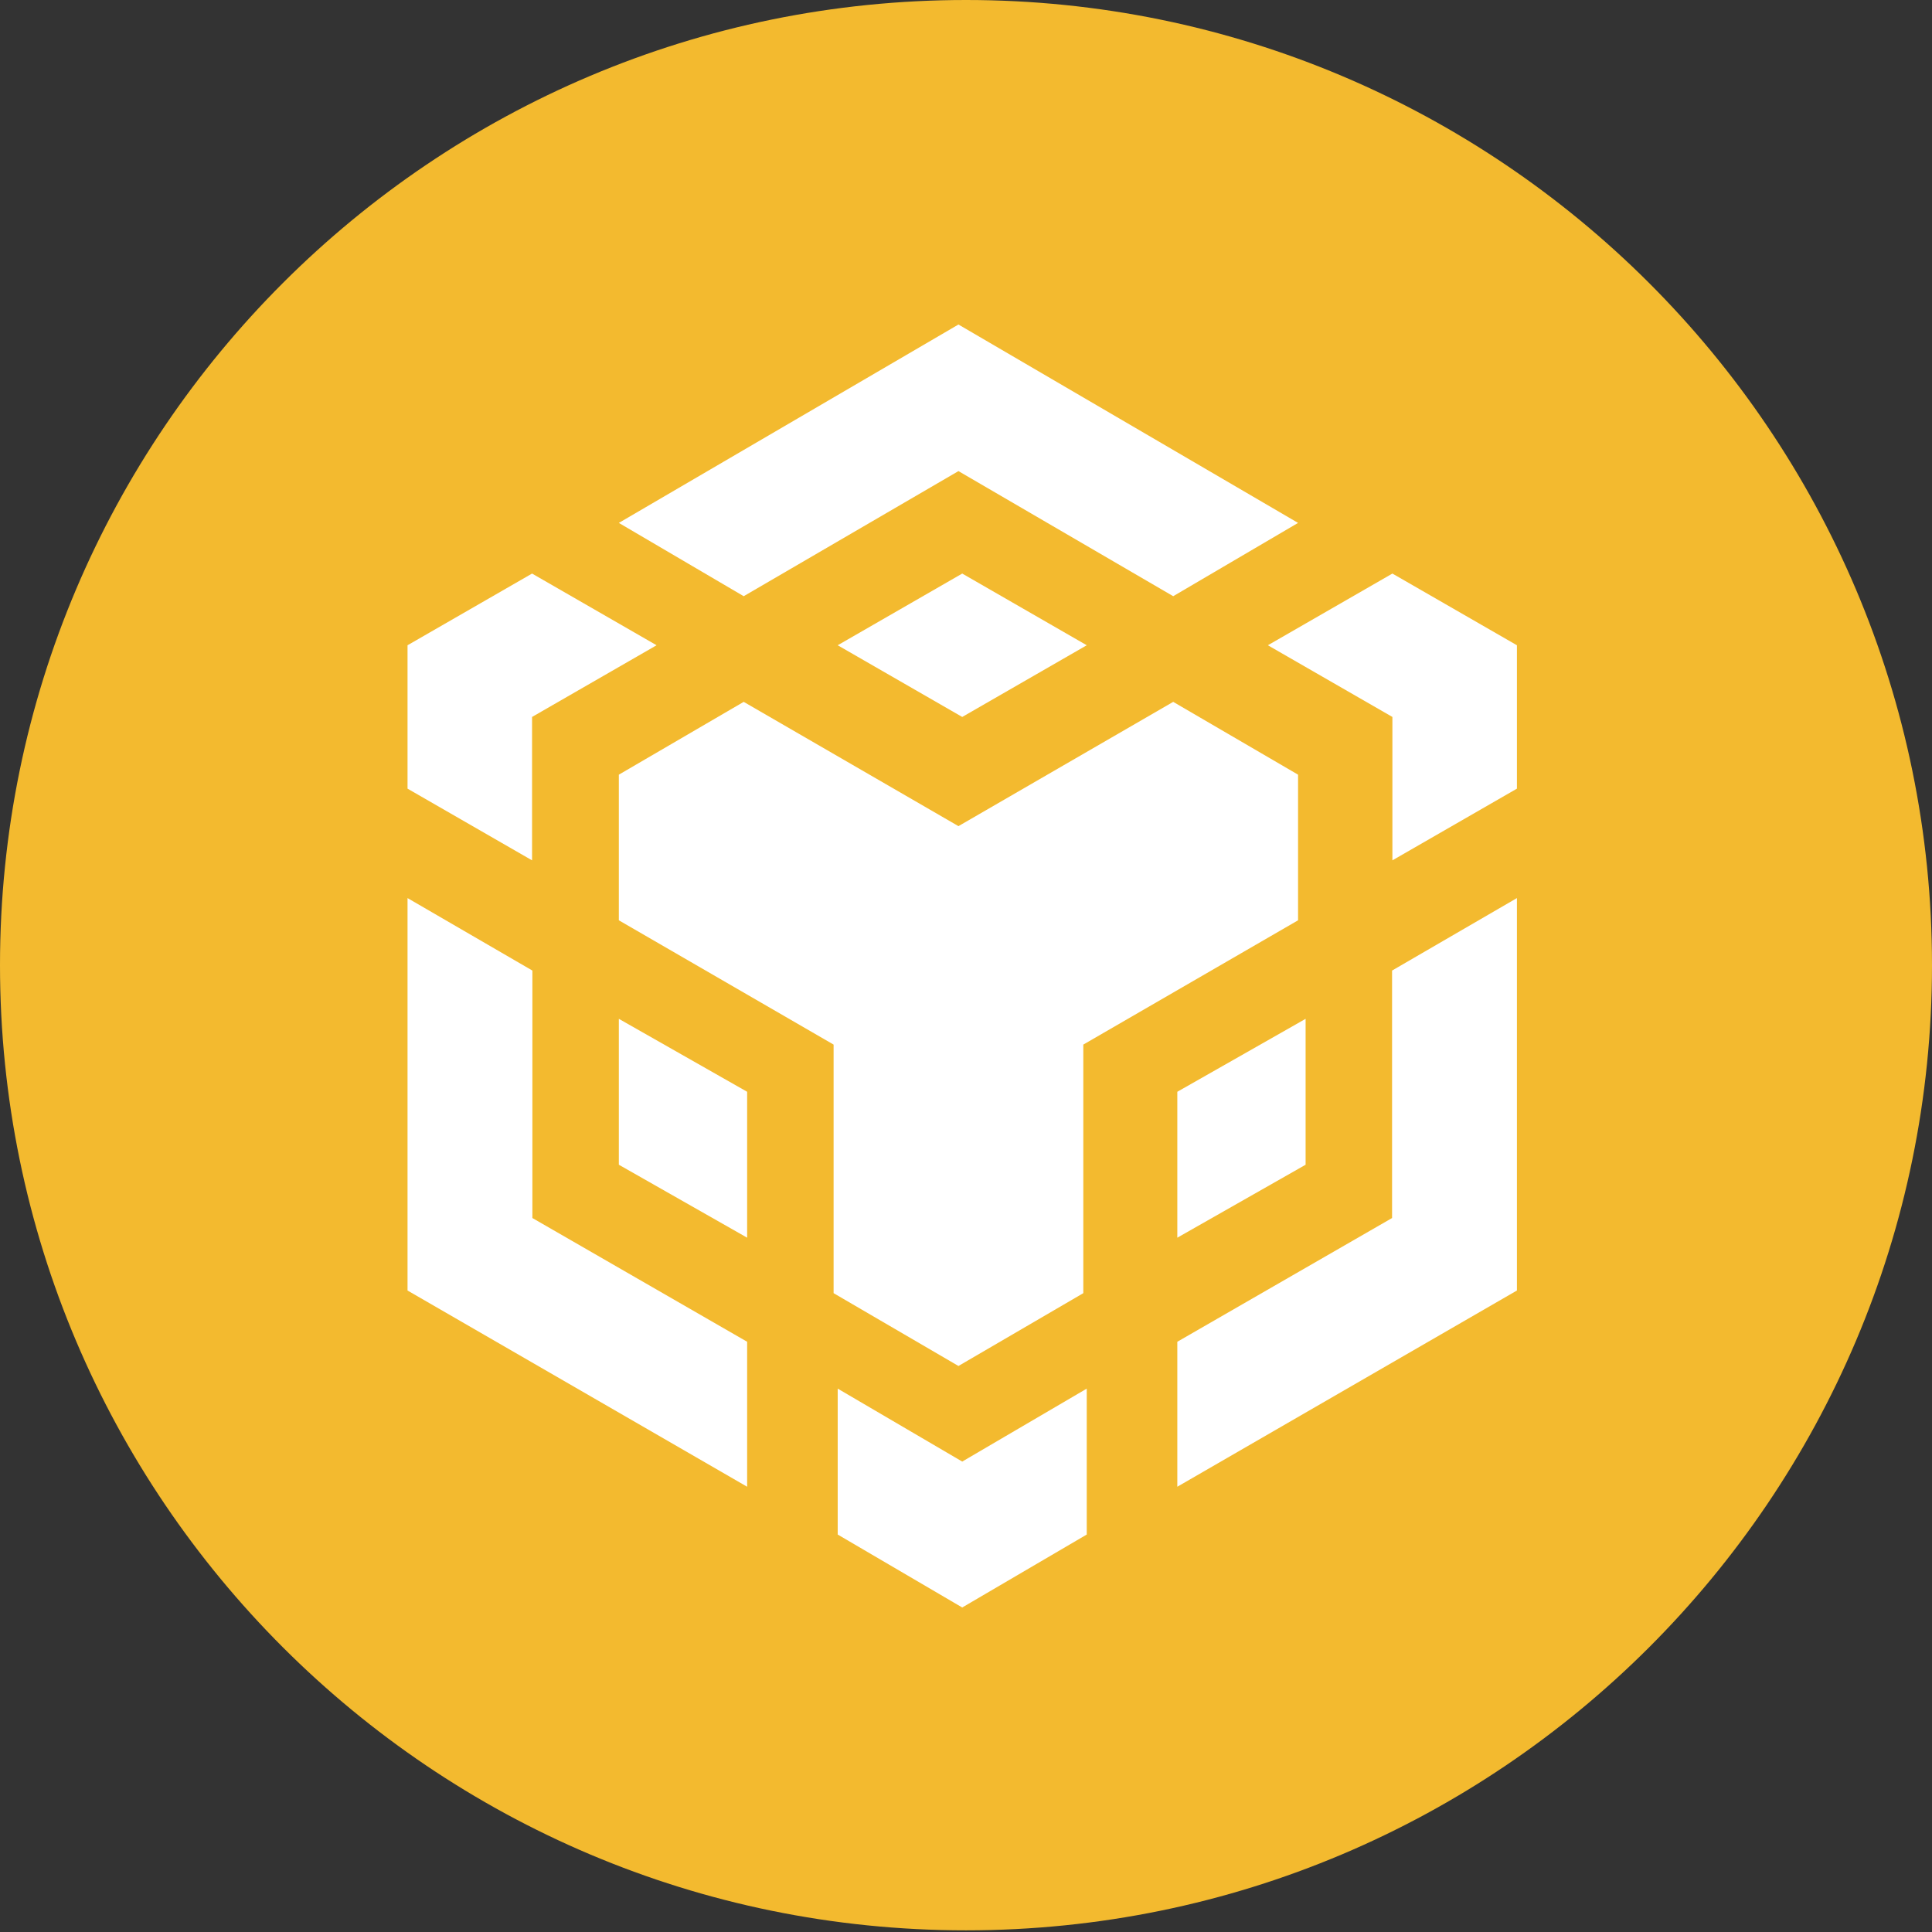 <?xml version="1.0" encoding="UTF-8"?>
<svg width="256px" height="256px" viewBox="0 0 256 256" version="1.1" xmlns="http://www.w3.org/2000/svg" xmlns:xlink="http://www.w3.org/1999/xlink">
    <rect x="0" y="0" width="256" height="256" fill="#333333" stroke="none"/>
    <title>Artboard Copy 5</title>
    <g id="Artboard-Copy-5" stroke="none" stroke-width="1" fill="none" fill-rule="evenodd">
        <g id="Group-6" fill="#F3BA2F">
            <path d="M128,0 C198.645,0 256,57.306 256,127.889 C256,198.474 198.645,255.779 128,255.779 C57.355,255.779 0,198.474 0,127.889 C0,57.306 57.355,0 128,0 Z" id="Fill-1"></path>
        </g>
        <polygon id="Path" fill="#FFFFFF" points="127 43 82 69.288 98.544 79 127 62.423 155.456 79 172 69.288"></polygon>
        <polygon id="Path" fill="#FFFFFF" points="155.456 93 172 102.648 172 121.945 143.544 138.414 143.544 171.351 127 181 110.456 171.351 110.456 138.414 82 121.945 82 102.648 98.544 93 127 109.468"></polygon>
        <polygon id="Path" fill="#FFFFFF" points="173 135 173 154.333 156 164 156 144.666"></polygon>
        <polygon id="Path" fill="#FFFFFF" points="156 177.79 184.456 161.395 184.456 128.605 201 119 201 171 156 197"></polygon>
        <polygon id="Path" fill="#FFFFFF" points="184.5 95 168 85.5 184.5 76 201 85.5 201 104.5 184.5 114"></polygon>
        <polygon id="Path" fill="#FFFFFF" points="111 203.334 111 184 127.5 193.666 144 184 144 203.334 127.5 213"></polygon>
        <polygon id="Path" fill="#FFFFFF" points="99 164 82 154.333 82 135 99 144.666"></polygon>
        <polygon id="Path" fill="#FFFFFF" points="127.5 95 111 85.5 127.5 76 144 85.5"></polygon>
        <polygon id="Path" fill="#FFFFFF" points="87 85.5 70.5 95 70.5 114 54 104.5 54 85.5 70.5 76"></polygon>
        <polygon id="Path" fill="#FFFFFF" points="54 119 70.544 128.605 70.544 161.395 99 177.79 99 197 54 171"></polygon>
    </g>
</svg>